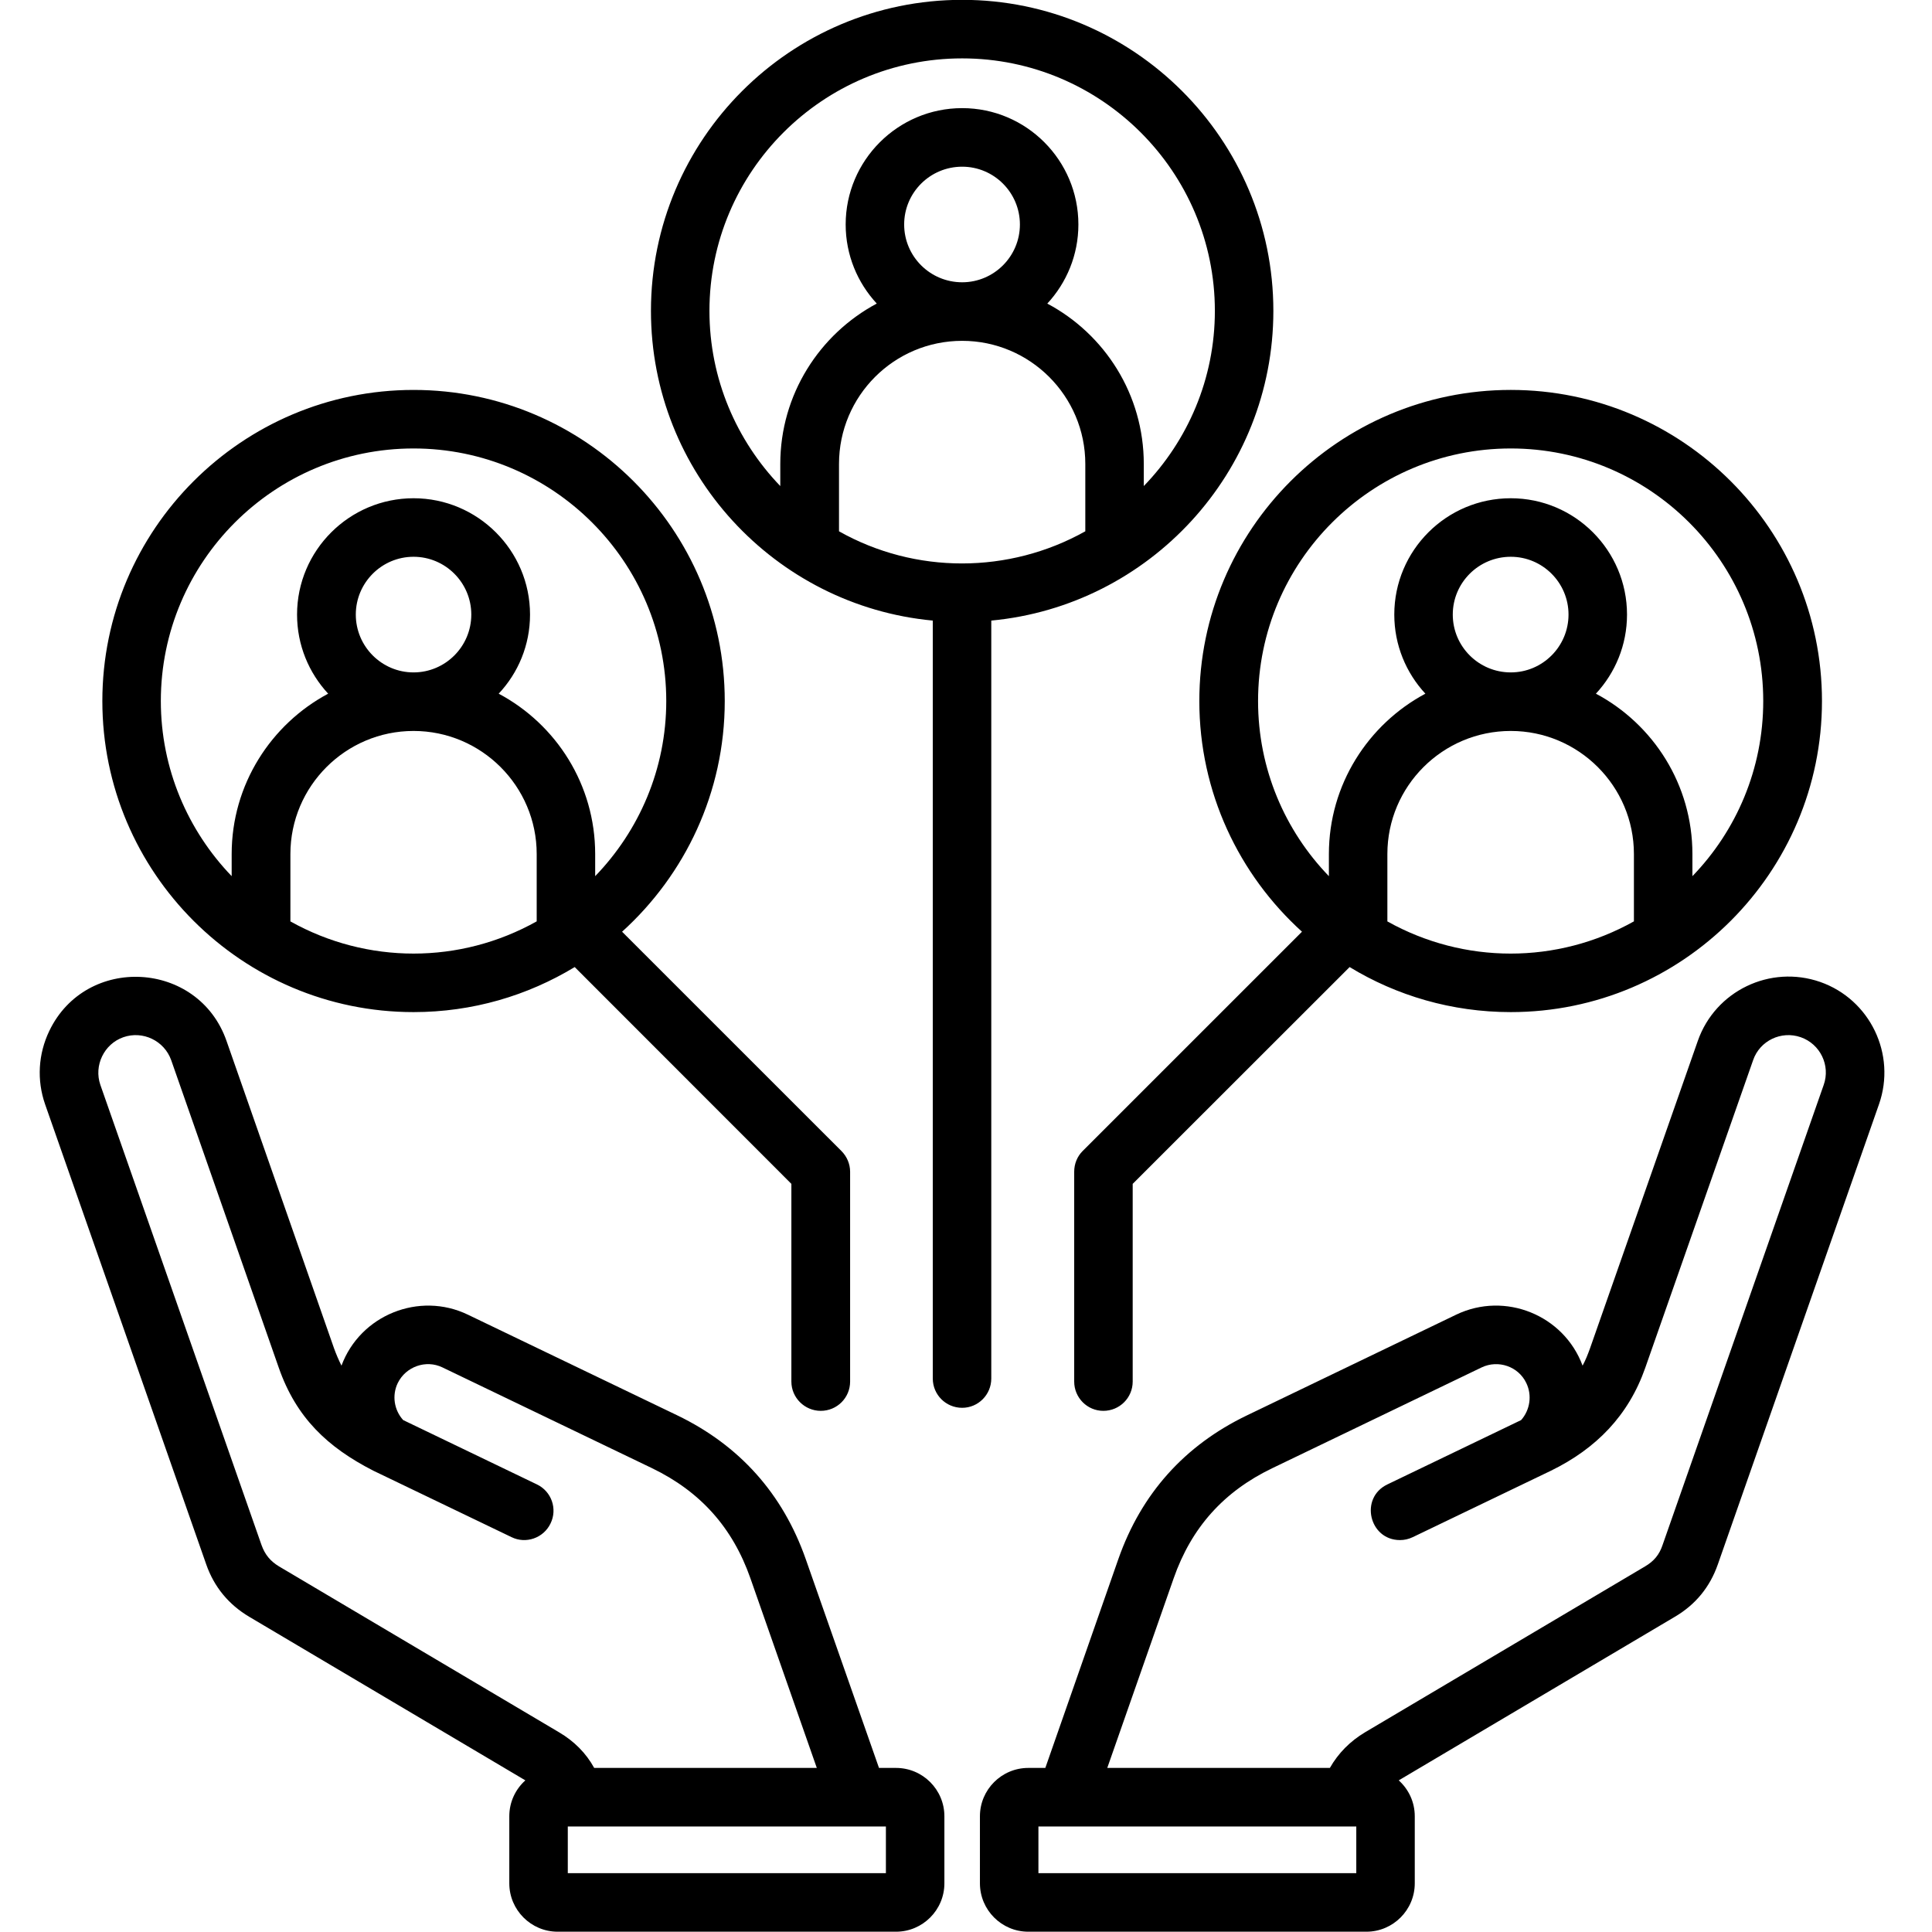 <svg xmlns="http://www.w3.org/2000/svg" xmlns:xlink="http://www.w3.org/1999/xlink" width="1080" zoomAndPan="magnify" viewBox="0 0 810 810" height="1080" preserveAspectRatio="xMidYMid meet" version="1.2"><g id="840752d8b9"><path style=" stroke:none;fill-rule:evenodd;fill:#000000;fill-opacity:1;" d="M 633.398 188.02 C 691.754 188.02 739.246 235.52 739.246 293.91 C 739.246 322.391 727.969 348.277 709.551 367.336 L 709.551 358.059 C 709.551 328.969 693.203 303.664 669.094 290.828 C 677.164 282.121 682.133 270.477 682.133 257.66 C 682.133 230.773 660.301 208.891 633.398 208.891 C 606.395 208.891 584.562 230.773 584.562 257.66 C 584.562 270.477 589.527 282.121 597.598 290.828 C 573.594 303.664 557.145 328.969 557.145 358.059 L 557.145 367.336 C 538.727 348.277 527.449 322.402 527.449 293.91 C 527.449 235.52 574.938 188.02 633.398 188.02 Z M 609.082 257.66 C 609.082 271.023 619.945 281.91 633.398 281.91 C 646.746 281.91 657.609 271.023 657.609 257.66 C 657.609 244.309 646.746 233.43 633.398 233.43 C 619.945 233.43 609.082 244.309 609.082 257.66 Z M 581.664 386.305 C 613.805 404.277 652.852 404.32 685.027 386.285 L 685.027 358.062 C 685.027 329.613 661.852 306.457 633.398 306.457 C 604.84 306.457 581.664 329.613 581.664 358.062 Z M 545.863 390.625 L 453.883 482.586 C 451.605 484.871 450.363 487.996 450.363 491.25 L 450.363 579.227 C 450.363 586.012 455.848 591.504 462.574 591.504 C 469.402 591.504 474.887 586.012 474.887 579.227 L 474.887 496.34 L 565.836 405.445 C 585.496 417.418 608.668 424.328 633.398 424.328 C 705.309 424.328 763.871 365.812 763.871 293.91 C 763.871 221.992 705.309 163.477 633.398 163.477 C 561.387 163.477 502.824 221.992 502.824 293.91 C 502.82 332.227 519.48 366.738 545.863 390.625 Z M 173.383 188.02 C 231.734 188.02 279.332 235.52 279.332 293.91 C 279.332 322.391 267.949 348.277 249.531 367.336 L 249.531 358.059 C 249.531 328.969 233.184 303.664 209.078 290.828 C 217.25 282.121 222.219 270.477 222.219 257.66 C 222.219 230.773 200.285 208.891 173.383 208.891 C 146.48 208.891 124.543 230.773 124.543 257.66 C 124.543 270.477 129.512 282.121 137.582 290.828 C 113.578 303.664 97.129 328.969 97.129 358.059 L 97.129 367.336 C 78.812 348.277 67.43 322.402 67.43 293.91 C 67.43 235.52 114.926 188.02 173.383 188.02 Z M 149.172 257.66 C 149.172 271.023 160.035 281.91 173.383 281.91 C 186.73 281.91 197.594 271.023 197.594 257.66 C 197.594 244.309 186.73 233.43 173.383 233.43 C 160.035 233.43 149.172 244.309 149.172 257.66 Z M 121.75 386.305 C 153.91 404.285 192.863 404.305 225.012 386.285 L 225.012 358.062 C 225.012 329.613 201.836 306.457 173.383 306.457 C 144.926 306.457 121.75 329.613 121.75 358.062 Z M 173.383 424.328 C 198.109 424.328 221.184 417.422 240.945 405.445 L 331.789 496.34 L 331.789 579.23 C 331.789 586.016 337.375 591.504 344.102 591.504 C 350.934 591.504 356.414 586.016 356.414 579.23 L 356.414 491.254 C 356.414 487.996 355.07 484.871 352.793 482.586 L 260.812 390.629 C 287.195 366.738 303.855 332.23 303.855 293.914 C 303.855 221.996 245.293 163.48 173.383 163.48 C 101.469 163.48 42.91 221.996 42.91 293.914 C 42.91 365.816 101.473 424.328 173.383 424.328 Z M 297.438 130.344 C 297.438 71.965 344.93 24.477 403.391 24.477 C 461.742 24.477 509.34 71.965 509.34 130.344 C 509.34 158.848 497.957 184.73 479.539 203.781 L 479.539 194.516 C 479.539 165.422 463.191 140.098 439.086 127.281 C 447.156 118.566 452.121 106.91 452.121 94.117 C 452.121 67.219 430.293 45.332 403.391 45.332 C 376.488 45.332 354.551 67.219 354.551 94.117 C 354.551 106.91 359.52 118.566 367.59 127.27 C 343.586 140.094 327.137 165.422 327.137 194.516 L 327.137 203.781 C 308.82 184.73 297.438 158.848 297.438 130.344 Z M 379.074 94.117 C 379.074 107.469 389.941 118.348 403.391 118.348 C 416.738 118.348 427.602 107.469 427.602 94.117 C 427.602 80.746 416.738 69.887 403.391 69.887 C 389.941 69.887 379.074 80.746 379.074 94.117 Z M 351.758 222.75 L 351.758 194.516 C 351.758 166.047 374.832 142.898 403.391 142.898 C 431.844 142.898 455.02 166.047 455.02 194.516 L 455.02 222.75 C 422.98 240.688 383.711 240.758 351.758 222.75 Z M 415.598 577.957 L 415.598 260.184 C 481.82 253.961 533.863 198.113 533.863 130.344 C 533.863 58.426 475.301 -0.066 403.391 -0.066 C 331.375 -0.066 272.914 58.426 272.914 130.344 C 272.914 198.113 324.855 253.961 391.074 260.184 L 391.074 577.957 C 391.074 584.73 396.559 590.23 403.391 590.23 C 410.117 590.23 415.598 584.73 415.598 577.957 Z M 371.418 785.34 L 238.051 785.34 L 238.051 765.754 L 371.418 765.754 Z M 109.645 647.773 L 42.082 454.859 C 39.273 446.758 43.602 437.703 51.707 434.859 C 59.879 432.004 68.879 436.328 71.777 444.484 L 116.891 573.457 C 124.211 594.379 137.277 606.75 156.516 616.594 L 214.461 644.453 C 220.418 647.391 227.836 644.906 230.809 638.734 C 233.809 632.621 231.223 625.277 225.117 622.352 L 169.035 595.371 C 165.207 591.16 164.277 584.988 166.758 579.855 C 170.121 572.977 178.543 569.93 185.488 573.289 L 273.332 615.527 C 293.609 625.309 307.164 640.43 314.617 661.715 L 342.449 741.211 L 249.121 741.211 C 245.707 735.023 240.738 730 234.324 726.234 L 116.992 656.73 C 113.371 654.547 111.094 651.809 109.645 647.773 Z M 375.66 741.211 C 386.836 741.211 395.941 750.301 395.941 761.48 L 395.941 789.59 C 395.941 800.77 386.836 809.879 375.66 809.879 L 233.809 809.879 C 222.633 809.879 213.527 800.77 213.527 789.59 L 213.527 761.48 C 213.527 755.504 216.113 750.145 220.254 746.426 L 104.473 677.836 C 95.883 672.727 89.777 665.355 86.469 655.891 L 18.906 462.977 C 15.387 452.855 16.008 441.941 20.664 432.23 C 36.086 400.082 83.141 402.637 94.953 436.367 L 140.066 565.344 C 140.996 567.898 142.031 570.285 143.168 572.551 C 151.039 551.316 175.781 541.363 196.145 551.176 L 283.988 593.41 C 310.062 605.996 328.172 626.246 337.793 653.617 L 368.523 741.215 L 375.66 741.215 Z M 764.594 454.859 L 697.031 647.773 C 695.684 651.805 693.41 654.547 689.684 656.73 L 572.352 726.238 C 566.039 730 561.074 735.027 557.555 741.211 L 464.227 741.211 L 492.062 661.715 C 499.512 640.43 513.066 625.312 533.449 615.527 L 621.188 573.293 C 628.121 569.984 636.609 572.867 639.914 579.859 C 642.398 584.988 641.469 591.16 637.742 595.371 L 581.66 622.352 C 569.887 628.008 574.027 645.684 586.938 645.684 C 588.801 645.684 590.559 645.289 592.32 644.453 L 650.262 616.594 C 669.156 607.348 682.754 593.523 689.785 573.457 L 735 444.484 C 737.793 436.328 746.797 432.004 754.969 434.859 C 763.145 437.711 767.492 446.699 764.594 454.859 Z M 568.629 785.34 L 435.363 785.34 L 435.363 765.754 L 568.629 765.754 Z M 763.145 411.691 C 784.047 419.023 795.117 442.035 787.773 462.977 L 720.207 655.891 C 716.895 665.355 710.895 672.727 702.203 677.836 L 586.422 746.426 C 590.562 750.148 593.148 755.504 593.148 761.48 L 593.148 789.59 C 593.148 800.77 584.043 809.879 572.867 809.879 L 431.117 809.879 C 419.941 809.879 410.84 800.77 410.84 789.59 L 410.84 761.48 C 410.84 750.301 419.941 741.211 431.117 741.211 L 438.258 741.211 L 468.883 653.617 C 478.504 626.242 496.613 605.992 522.789 593.406 L 610.527 551.172 C 631.016 541.348 655.641 551.34 663.504 572.551 C 664.746 570.285 665.68 567.895 666.609 565.34 L 711.824 436.367 C 719.172 415.426 742.141 404.371 763.145 411.691 Z M 763.145 411.691 "/></g></svg>